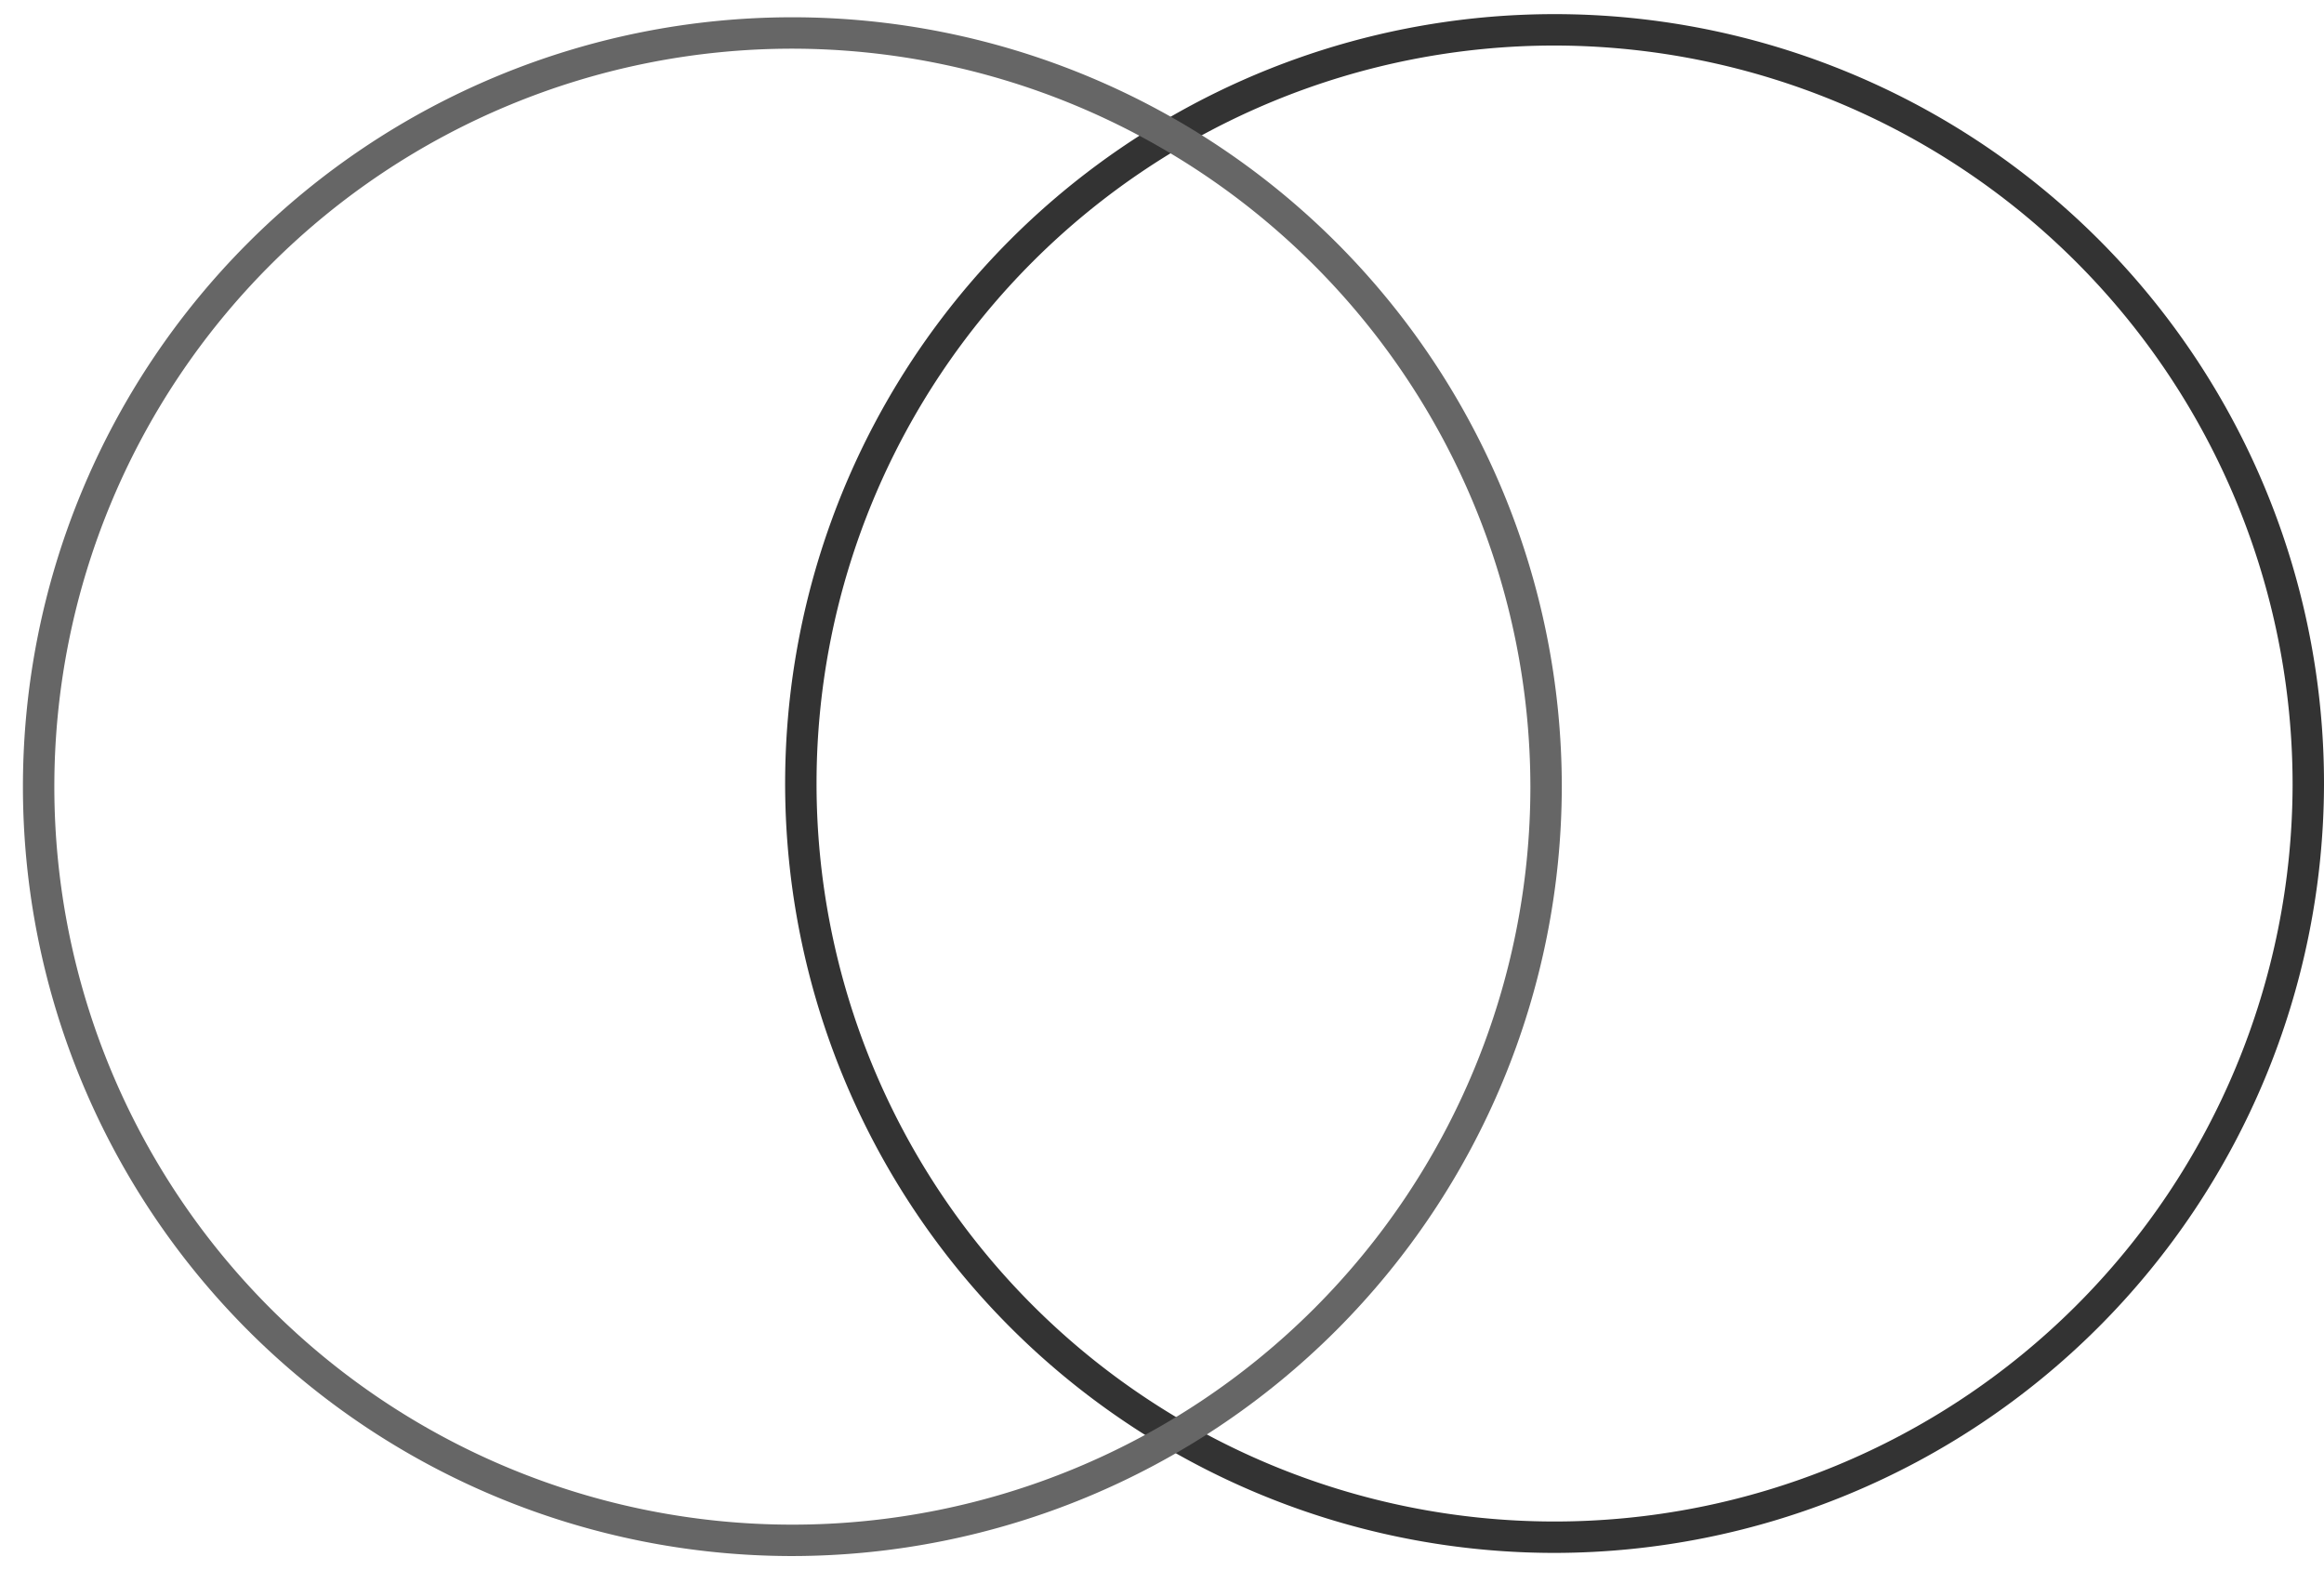 <svg id="Layer_1" data-name="Layer 1" xmlns="http://www.w3.org/2000/svg" viewBox="0 0 74 50"><defs><style>.cls-1{fill:#333;}.cls-2{fill:#666;}</style></defs><path class="cls-1" d="M49.52,49.45A24.5,24.5,0,1,1,74,25,24.53,24.53,0,0,1,49.52,49.45Zm0-48A23.5,23.5,0,1,0,73,25,23.53,23.53,0,0,0,49.52,1.45Z"/><path class="cls-2" d="M25.23,49.55a24.5,24.5,0,1,1,24.5-24.5A24.53,24.53,0,0,1,25.23,49.55Zm0-48a23.5,23.5,0,1,0,23.5,23.5A23.53,23.53,0,0,0,25.23,1.55Z"/></svg>